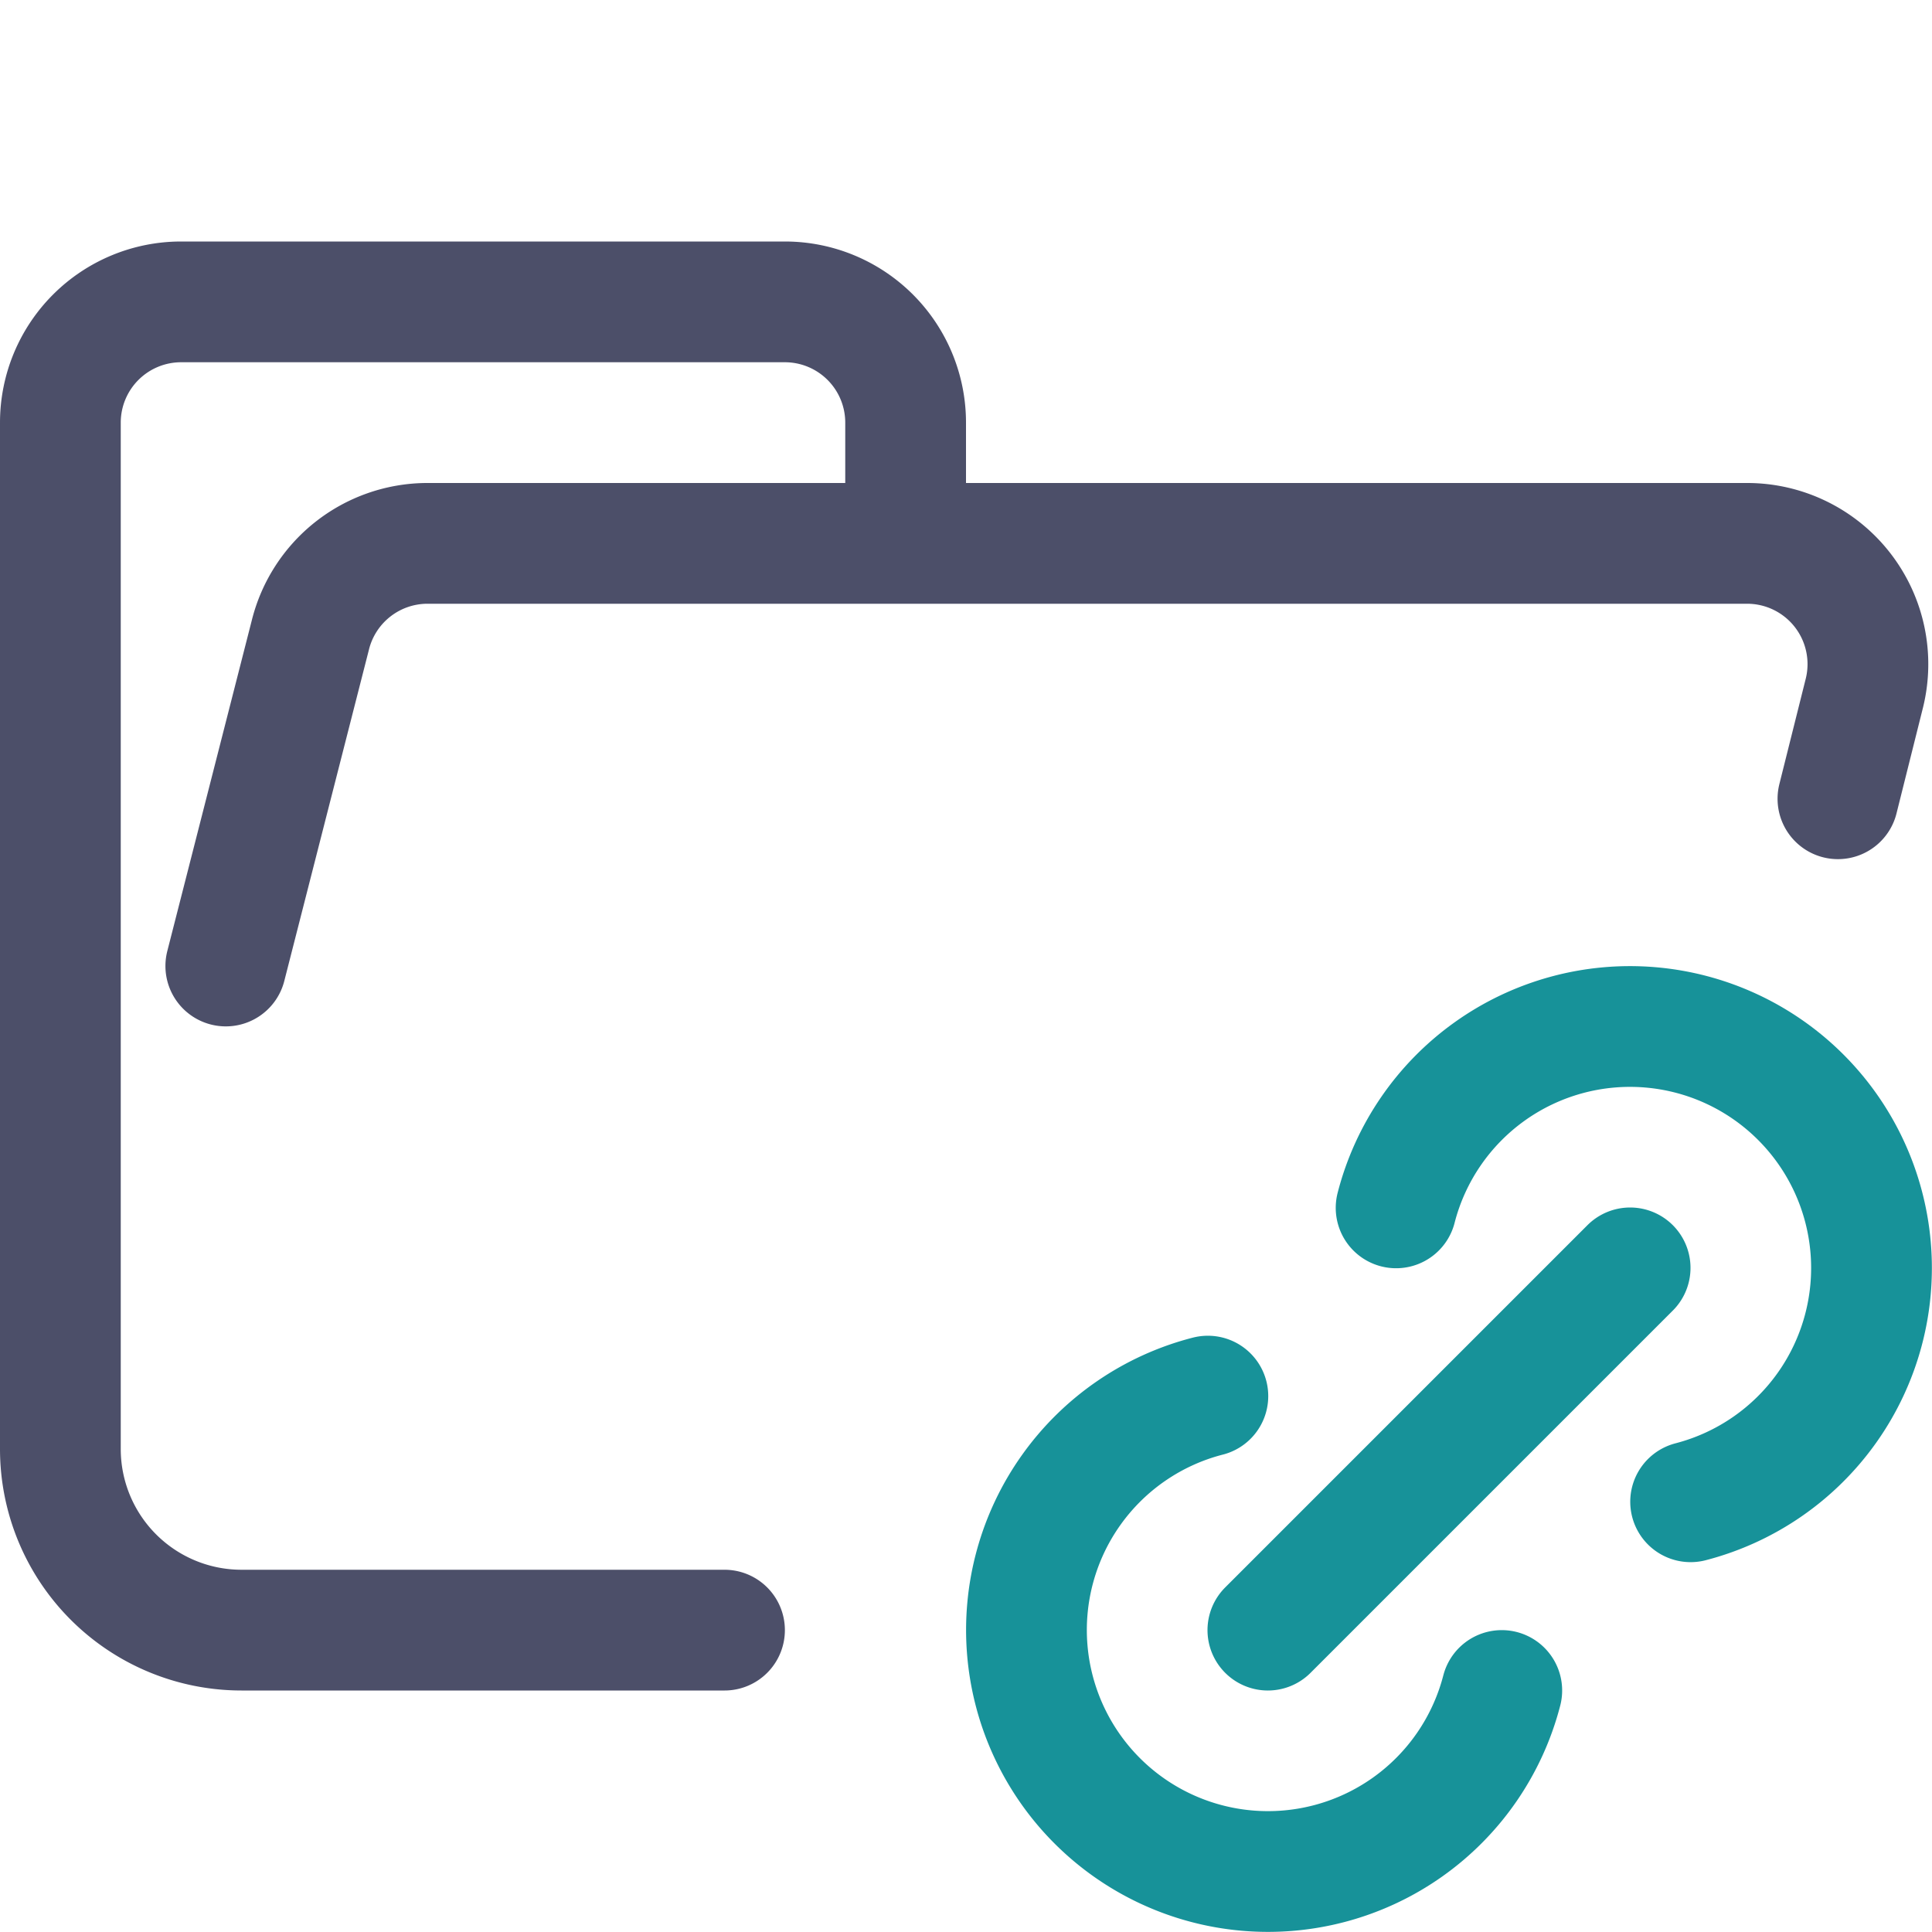<svg xmlns="http://www.w3.org/2000/svg" width="16" height="16" viewBox="0 0 16 16">
	<path fill="none" stroke="#4c4f69" stroke-linecap="round" stroke-linejoin="round" d="m1.87 8 .7-2.74a1 1 0 01.96-.76h10.94a1 1 0 01.97 1.24l-.219.875M6 13.5H2A1.5 1.5 0 01.5 12V3.5a1 1 0 011-1h5a1 1 0 011 1v1" />
	<path fill="none" stroke="#179299" stroke-linecap="round" stroke-linejoin="round" d="M14.001 12.437a2 2 0 10-2.439-2.434M10.5 13.5l3-3m-3.497 1.062A2 2 0 1012.437 14" />
</svg>
